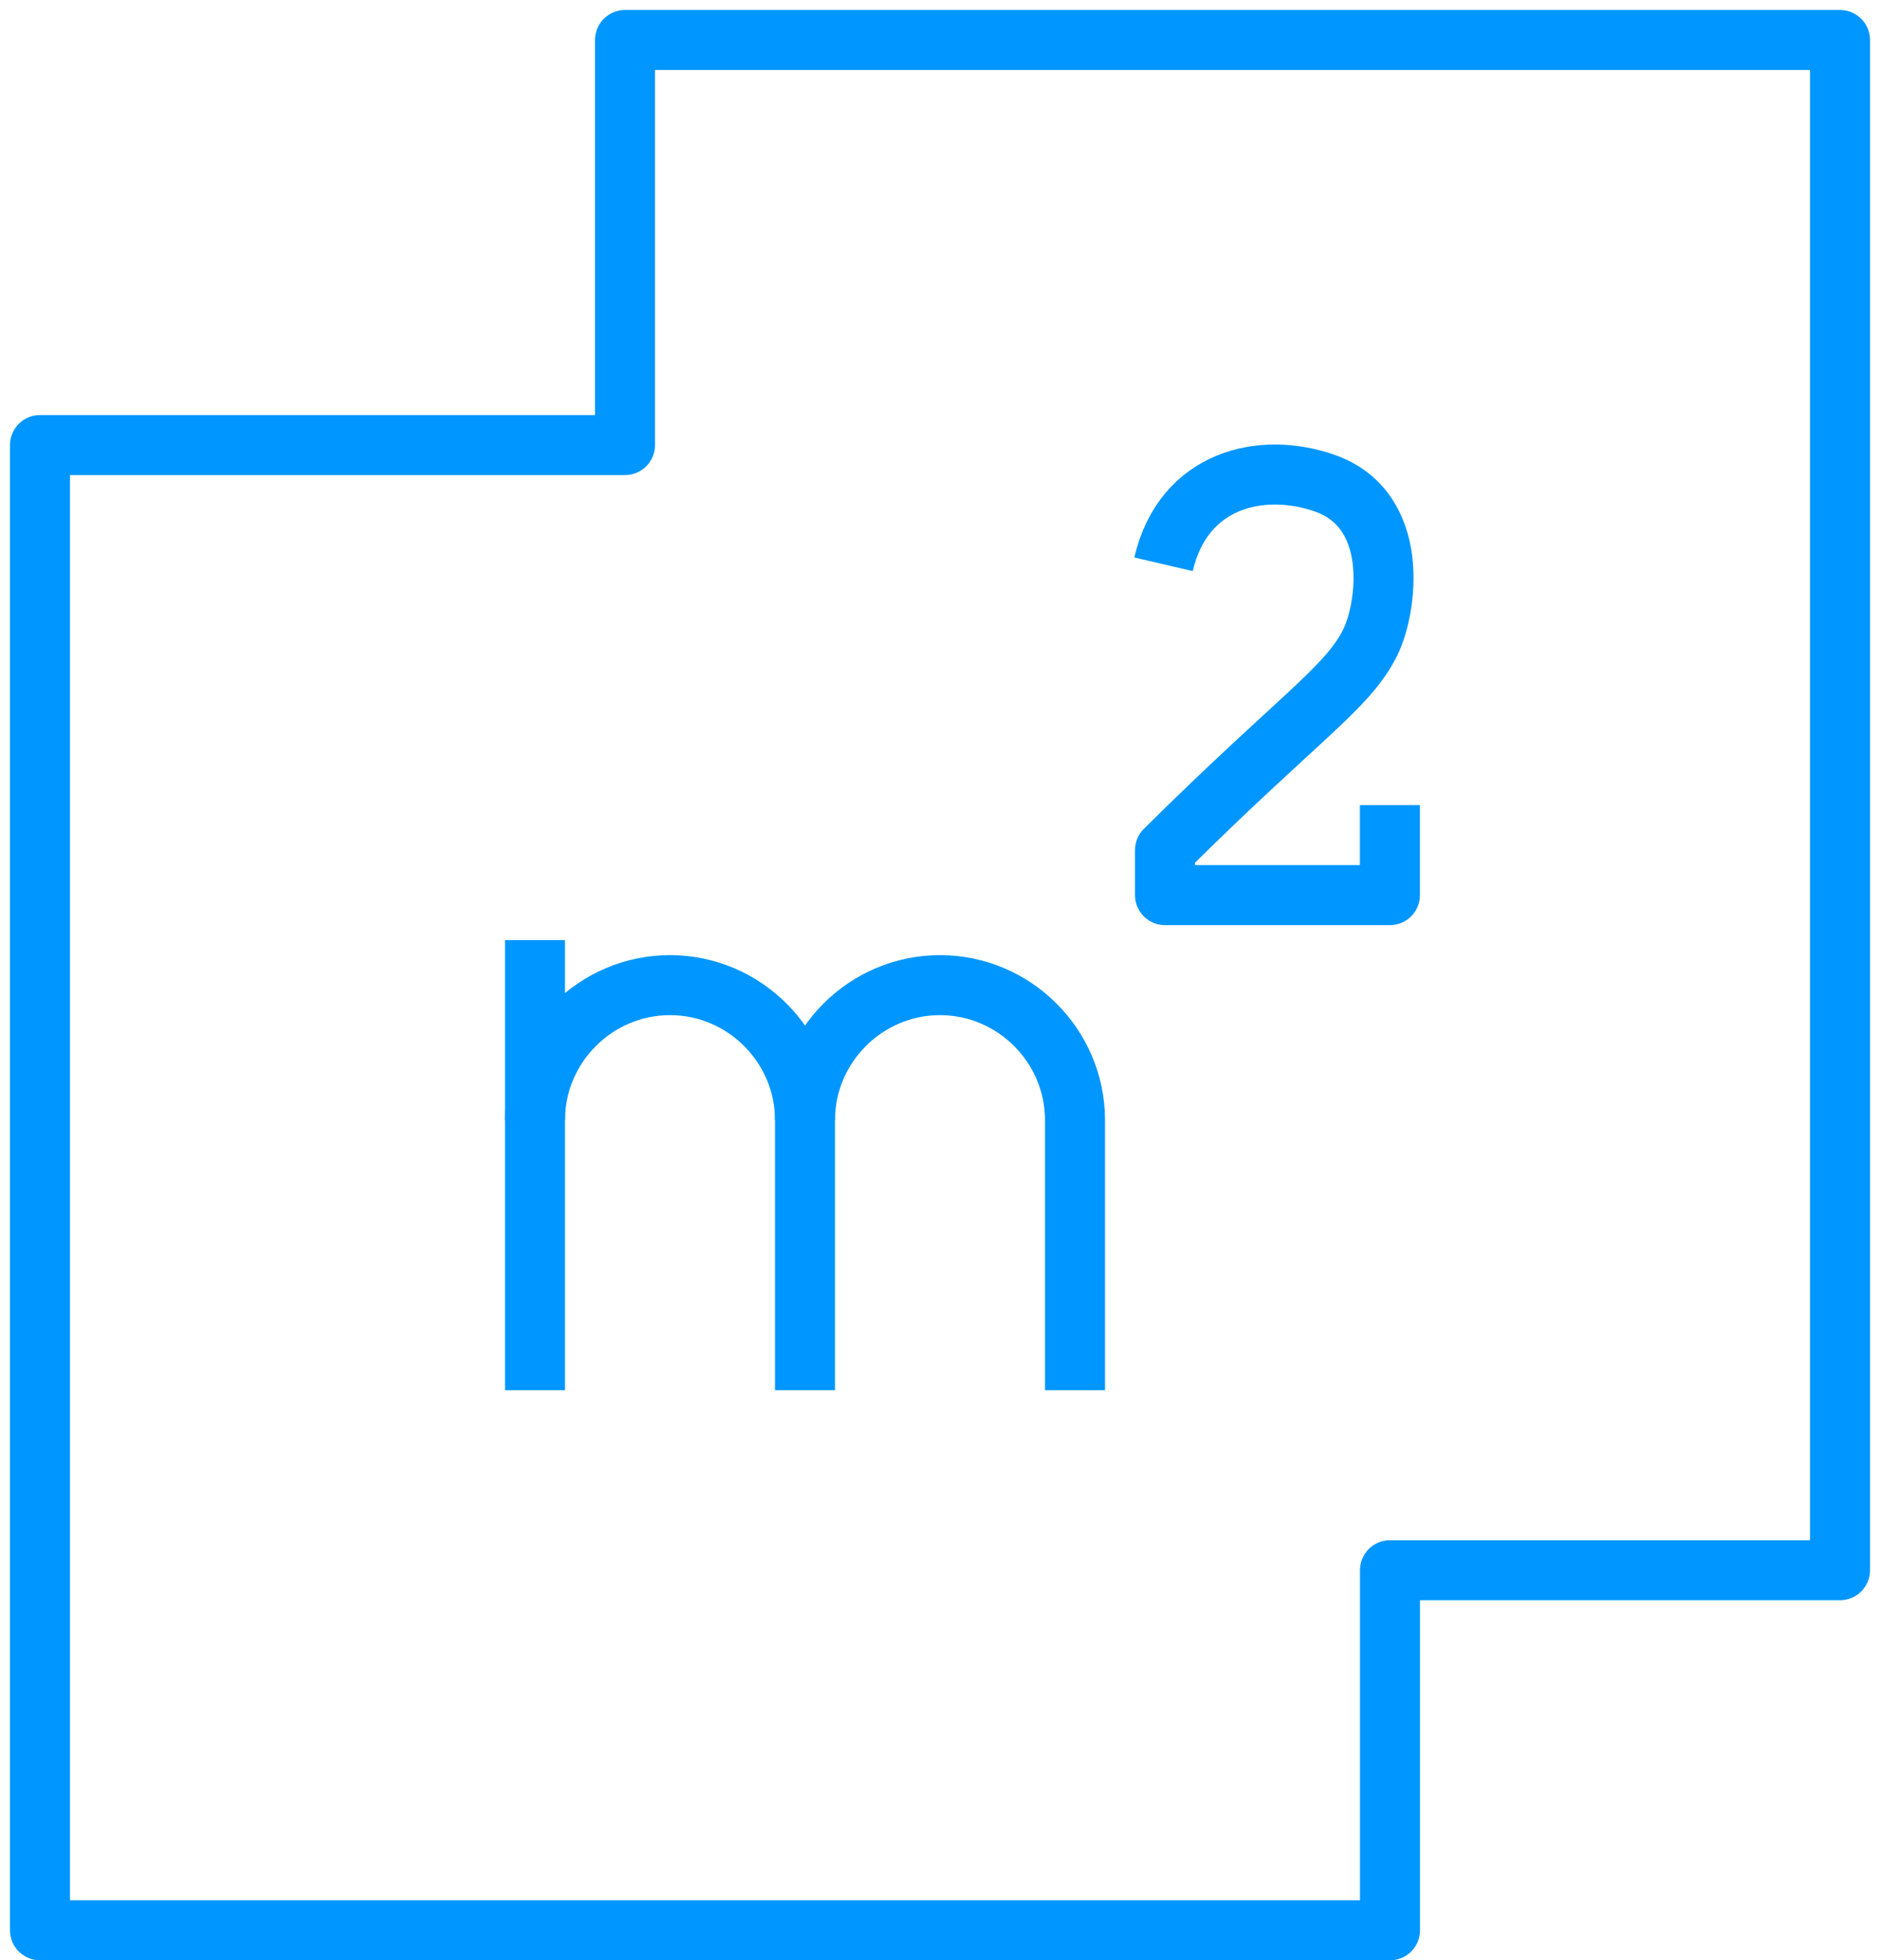 <?xml version="1.0" encoding="UTF-8"?>
<svg width="94px" height="98px" viewBox="0 0 94 98" version="1.1" xmlns="http://www.w3.org/2000/svg" xmlns:xlink="http://www.w3.org/1999/xlink">
    <!-- Generator: Sketch 49.3 (51167) - http://www.bohemiancoding.com/sketch -->
    <title>icon-m2</title>
    <desc>Created with Sketch.</desc>
    <defs></defs>
    <g id="Symbols" stroke="none" stroke-width="1" fill="none" fill-rule="evenodd">
        <g id="Criteria-/-Image-/-100-/-space" transform="translate(-3, -1)" stroke="#0096FF" stroke-width="3">
            <g id="icon-m2" transform="translate(5, 3)">
                <polygon id="Stroke-1" stroke-linejoin="round" points="29.25 20.25 29.25 0 90 0 90 76.5 67.5 76.5 67.5 94.5 0 94.5 0 20.25"></polygon>
                <path d="M24.75,54 C24.75,50.288 27.788,47.25 31.5,47.25 C35.212,47.25 38.25,50.288 38.25,54 L38.25,67.5" id="Stroke-3"></path>
                <path d="M38.25,54 C38.25,50.288 41.288,47.25 45,47.25 C48.712,47.25 51.75,50.288 51.75,54 L51.75,67.5" id="Stroke-5"></path>
                <path d="M24.75,67.5 L24.75,45" id="Stroke-7"></path>
                <path d="M67.496,38.25 L67.496,42.75 L56.25,42.75 L56.25,40.5 C62.997,33.811 65.361,32.418 66.506,30.13 C67.359,28.42 68.06,23.488 64.225,22.151 C61.092,21.058 57.172,21.938 56.176,26.21" id="Stroke-9" stroke-linejoin="round"></path>
            </g>
        </g>
    </g>
</svg>